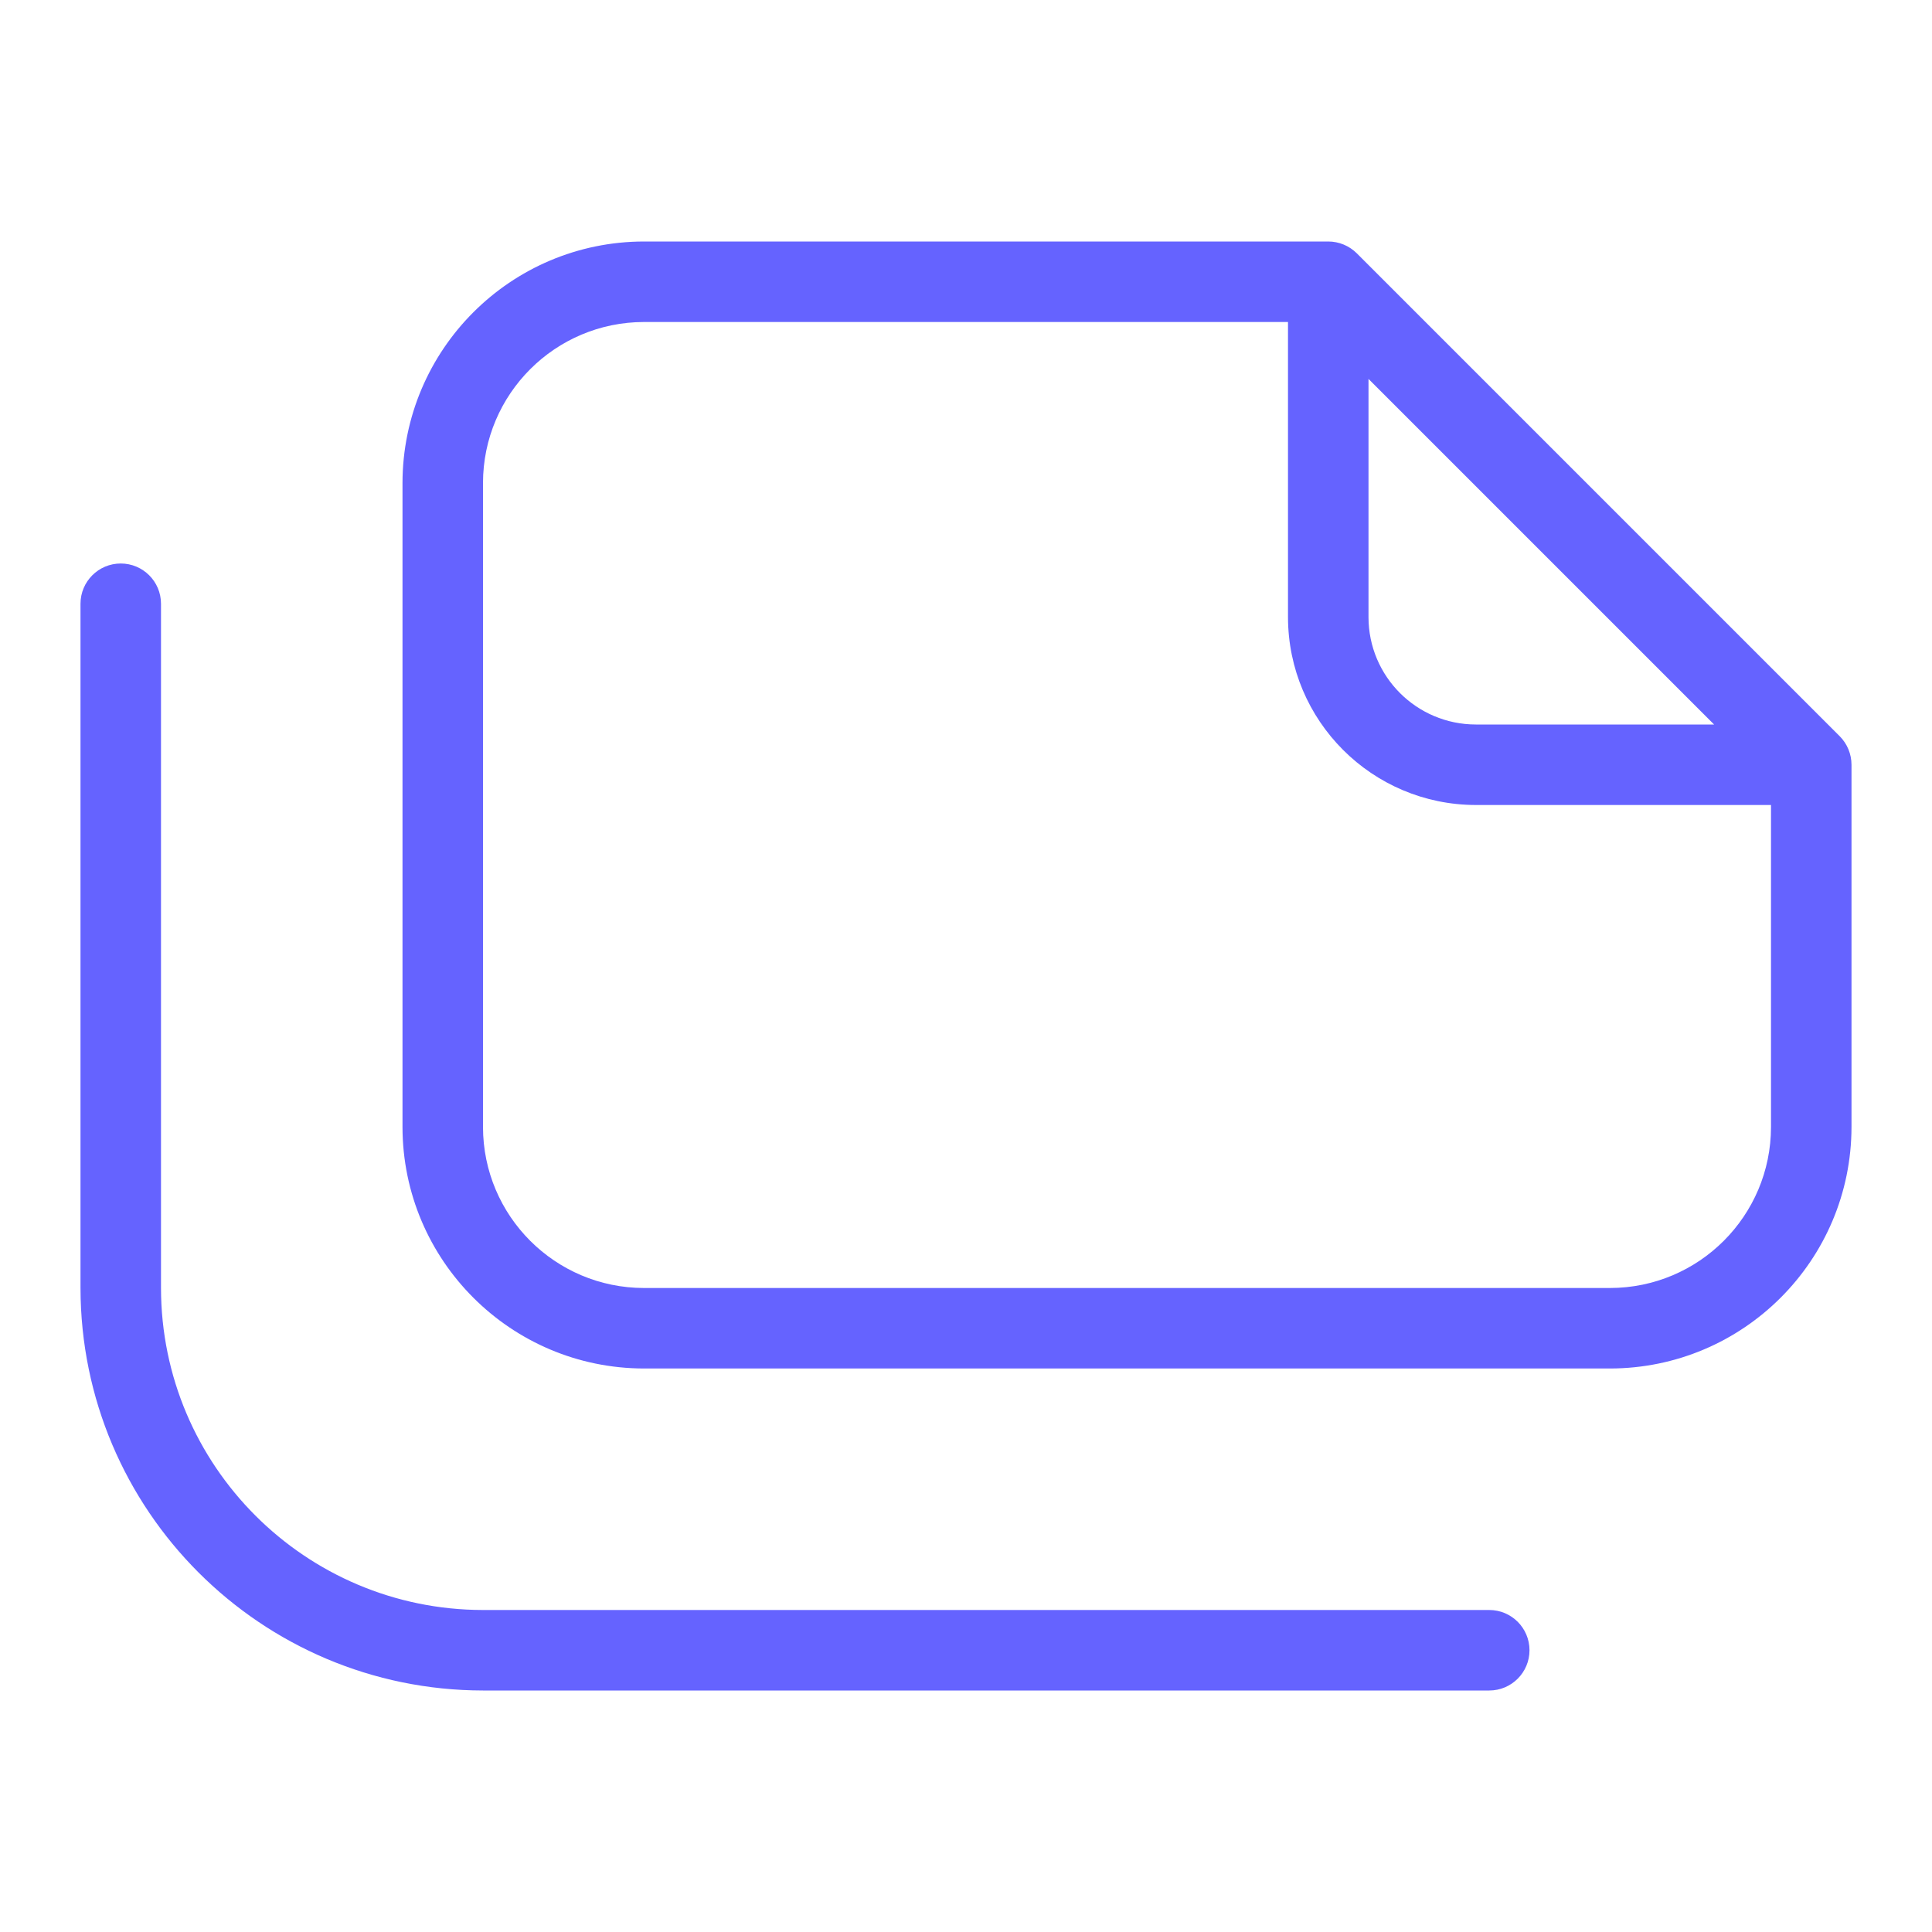 <svg xmlns="http://www.w3.org/2000/svg" enable-background="new 0 0 24 24" viewBox="0 0 24 24"><path fill="#6563ff" d="M22.854,9.146l-6-6C16.76,3.053,16.633,3,16.5,3H8C6.344,3.002,5.002,4.344,5,6v8c0.002,1.656,1.344,2.998,3,3h12c1.656-0.002,2.998-1.344,3-3V9.5C23,9.367,22.947,9.24,22.854,9.146z M17,4.707L21.293,9h-2.96C17.597,8.999,17.001,8.403,17,7.667V4.707z M22,14c-0.001,1.104-0.896,1.999-2,2H8c-1.104-0.001-1.999-0.896-2-2V6c0.001-1.104,0.896-1.999,2-2h8v3.667C16.002,8.955,17.045,9.998,18.333,10H22V14z M18.5,20H6c-2.208-0.002-3.998-1.792-4-4V7.5C2,7.224,1.776,7,1.5,7S1,7.224,1,7.5V16c0.003,2.76,2.24,4.997,5,5h12.5c0.276,0,0.5-0.224,0.5-0.5S18.776,20,18.5,20z"/></svg>